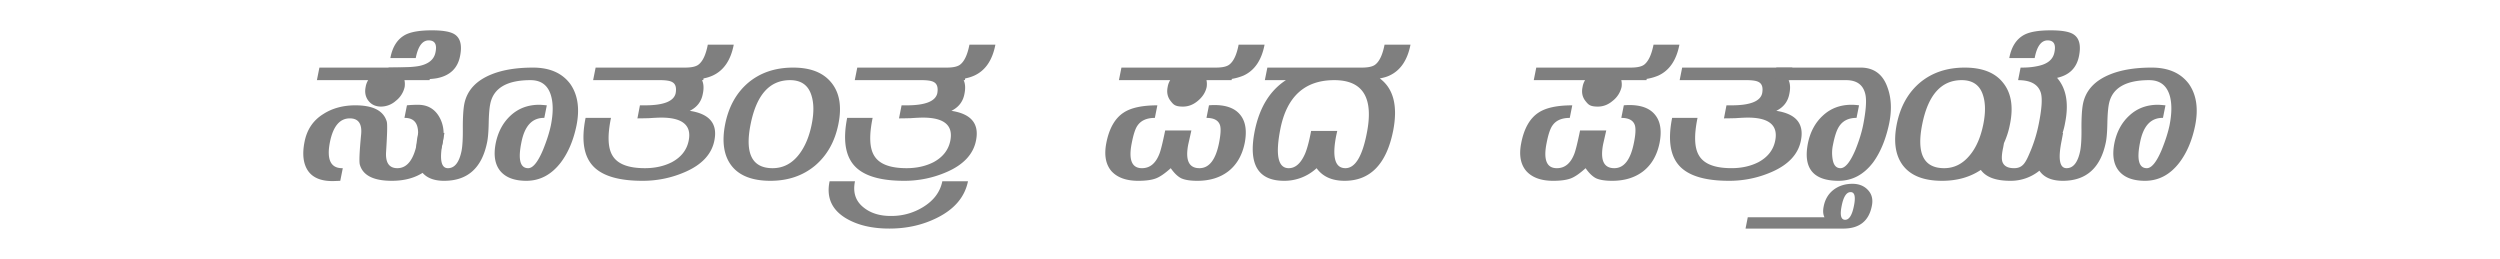 <svg xmlns="http://www.w3.org/2000/svg" viewBox="0 0 140 14.499"><g fill="#7f7f7f"><path d="M24.055 4.488h-1.406q.04.183.012.38a1.35 1.35 0 0 1-.493.777 1.26 1.26 0 0 1-.832.324q-.45-.002-.703-.324-.251-.328-.156-.778c.02-.129.066-.258.14-.379h-2.87l.14-.703H24.2zm.734 3.524q-.211 1.056-1.027 1.605c-.488.336-1.09.508-1.82.508-1.02 0-1.62-.301-1.79-.902q-.07-.227.071-1.692.088-.902-.633-.902-.844-.001-1.113 1.324c-.195.988.043 1.48.719 1.465l-.141.707-.309.012c-.695.027-1.19-.152-1.48-.547q-.422-.593-.211-1.649c.133-.68.48-1.2 1.043-1.55q.762-.492 1.805-.493 1.49 0 1.757.914c.04.141.024.703-.039 1.692q-.058.914.633.914.815-.001 1.098-1.406.282-1.425-.703-1.41l.14-.704q.282-.03.622-.03.803 0 1.195.69.352.622.183 1.454"/><path d="M25.762 3.148c-.133.668-.555 1.08-1.27 1.227-.355.074-1.32.113-2.886.113l.156-.703c.891 0 1.48-.035 1.758-.101q.734-.169.86-.72.156-.673-.337-.702-.563-.03-.761.988H21.86q.18-.963.859-1.312.48-.239 1.465-.239.956-.001 1.297.239.463.324.281 1.21M32.285 7.023q-.256 1.244-.875 2.07c-.527.689-1.17 1.03-1.93 1.032-.676 0-1.16-.184-1.465-.55-.3-.368-.387-.888-.253-1.563q.2-.963.843-1.551.65-.593 1.594-.594.111.001.422.031l-.14.703c-.677-.011-1.1.445-1.282 1.368q-.297 1.449.38 1.449.398-.001.831-1.027.31-.763.438-1.368.2-1.001.011-1.66c-.168-.586-.55-.875-1.152-.875-1.32 0-2.08.445-2.254 1.34q-.072.35-.086 1.07-.014.704-.086 1.055c-.289 1.45-1.09 2.17-2.406 2.172-1.34 0-1.82-.895-1.453-2.68h1.465l-.082.438c-.207 1.02-.113 1.54.281 1.535q.563 0 .762-.973.081-.435.07-1.308 0-.874.082-1.309c.152-.773.672-1.33 1.566-1.68q.927-.363 2.282-.363c.938 0 1.63.305 2.086.914.422.602.539 1.38.351 2.324zM41.09 2.5c-.168.875-.562 1.45-1.184 1.734a2.2 2.2 0 0 1-.507.157l-.016.097h-.07q.144.31.043.774c-.082.434-.328.746-.73.945q1.666.252 1.378 1.664c-.148.758-.695 1.35-1.633 1.758a5.9 5.9 0 0 1-2.394.496c-1.3 0-2.2-.262-2.719-.777-.566-.562-.719-1.48-.465-2.746h1.422c-.199.969-.176 1.66.07 2.086q.409.731 1.832.73c.562 0 1.07-.113 1.508-.336.523-.281.84-.688.942-1.21.172-.856-.348-1.29-1.547-1.286q-.226.001-.664.031a27 27 0 0 1-.66.012l.14-.73h.281c1.05 0 1.62-.228 1.72-.68q.083-.465-.184-.617-.182-.113-.692-.114h-3.746l.14-.703h5.016c.348 0 .59-.055.73-.156q.371-.269.536-1.129zM46.949 6.953q-.294 1.464-1.309 2.324c-.676.562-1.51.848-2.496.848-1 0-1.73-.277-2.168-.832q-.66-.841-.367-2.34.298-1.477 1.297-2.324 1.012-.844 2.508-.844c.988 0 1.7.285 2.156.86.449.562.578 1.33.379 2.308m-1.492 0c.133-.668.12-1.21-.028-1.648q-.27-.815-1.183-.817c-1.15 0-1.88.82-2.211 2.465q-.496 2.459 1.223 2.465.919.002 1.523-.817c.32-.434.543-.98.676-1.648M55.742 2.5c-.168.875-.562 1.45-1.184 1.734a2.2 2.2 0 0 1-.507.157l-.016.097h-.07q.14.31.043.774c-.082.434-.328.746-.73.945q1.665.252 1.378 1.664c-.148.758-.695 1.35-1.633 1.758a5.9 5.9 0 0 1-2.394.496c-1.3 0-2.2-.262-2.719-.777-.566-.562-.719-1.48-.469-2.746h1.426c-.199.969-.176 1.66.07 2.086q.409.731 1.832.73c.562 0 1.07-.113 1.508-.336.523-.281.84-.688.942-1.21.168-.856-.348-1.29-1.551-1.286q-.221.001-.66.031-.438.012-.664.012l.144-.73h.281c1.05 0 1.62-.228 1.72-.68q.08-.465-.185-.617-.181-.113-.69-.114h-3.747l.14-.703h5.016c.348 0 .59-.055.73-.156q.369-.269.536-1.129zM54.207 10.152q-.269 1.326-1.75 2.055-1.196.593-2.648.593-1.466.002-2.438-.578-1.194-.72-.914-2.07h1.422q-.195.942.496 1.477c.402.32.93.477 1.574.464a3.34 3.34 0 0 0 1.735-.492q.904-.549 1.086-1.449zM70.816 2.5c-.168.875-.562 1.45-1.184 1.734a3 3 0 0 1-.648.184l-.016.07h-1.406q.04.183.012.38c-.063.3-.23.558-.492.777q-.38.323-.832.324c-.452 0-.535-.11-.703-.324q-.252-.328-.157-.778c.02-.129.067-.258.14-.379h-2.87l.14-.703h5.297c.348 0 .59-.055.73-.156q.372-.269.536-1.129zm-1.113 5.512q-.211 1.026-.914 1.578-.692.534-1.735.535-.592 0-.902-.14c-.195-.098-.395-.286-.59-.567q-.497.45-.848.578-.352.129-.972.129-1.015 0-1.508-.55-.474-.565-.281-1.563.24-1.23.972-1.707c.414-.273 1.04-.406 1.887-.407l-.14.704q-.661 0-.958.41c-.133.176-.242.512-.336 1-.188.938.004 1.41.575 1.406q.661 0 .972-.8.115-.283.325-1.313h1.464q.03-.114-.082.382.001-.001-.086.38-.27 1.35.621 1.351.815 0 1.098-1.406.14-.708.059-.989-.129-.421-.762-.421l.14-.704q.156-.016.31-.015 1.013 0 1.452.562.436.549.239 1.567M78.988 2.5c-.172.875-.566 1.45-1.184 1.734q-.211.099-.535.157 1.156.855.746 2.941-.562 2.79-2.718 2.793-1.061-.002-1.567-.707a2.65 2.65 0 0 1-1.816.707q-2.205 0-1.649-2.793.399-1.966 1.746-2.844h-1.18l.141-.703h5.297c.348 0 .59-.055.73-.156q.369-.269.536-1.129zm-2.453 4.988q.609-3-1.817-3c-1.64 0-2.65.906-3.015 2.72-.29 1.47-.137 2.21.465 2.21q.562.002.918-.816.181-.436.336-1.27h1.464l-.054.242c-.246 1.23-.074 1.84.508 1.844.543 0 .94-.64 1.195-1.93M94.047 2.5c-.168.875-.562 1.45-1.184 1.734a2.8 2.8 0 0 1-.648.184l-.012.07h-1.41c.027.121.035.25.016.38a1.37 1.37 0 0 1-.496.777q-.376.323-.829.324c-.453 0-.535-.11-.707-.324q-.252-.328-.152-.778c.02-.129.066-.258.14-.379h-2.874l.14-.703h5.297c.348 0 .594-.055.735-.156q.364-.269.535-1.129zm-1.113 5.512q-.211 1.026-.914 1.578-.692.534-1.735.535-.592 0-.902-.14c-.195-.098-.395-.286-.59-.567q-.492.45-.844.578c-.238.086-.559.129-.972.129q-1.015 0-1.508-.55-.48-.565-.281-1.563.24-1.23.972-1.707c.41-.273 1.04-.406 1.887-.407l-.14.704q-.664 0-.958.41c-.133.176-.246.512-.34 1-.188.938.004 1.41.579 1.406q.662 0 .972-.8.112-.283.324-1.313h1.465q.028-.114-.086.382.001-.001-.086.38-.263 1.35.621 1.351c.547 0 .91-.469 1.098-1.406.098-.473.113-.801.059-.989q-.129-.421-.762-.421l.14-.704q.157-.016.313-.015 1.014 0 1.45.562.437.549.238 1.567M100.85 7.871c-.148.758-.695 1.35-1.633 1.758a5.9 5.9 0 0 1-2.394.496c-1.3 0-2.2-.262-2.72-.777-.565-.562-.718-1.48-.464-2.746h1.422c-.199.969-.176 1.66.07 2.085q.409.731 1.832.73c.562 0 1.07-.112 1.508-.335.523-.281.84-.688.941-1.21.172-.856-.348-1.29-1.546-1.286q-.226.001-.664.031a27 27 0 0 1-.66.012l.14-.73h.281c1.05 0 1.62-.228 1.719-.68q.084-.465-.184-.618-.181-.112-.691-.113h-3.746l.14-.703h6.172l-.14.703h-.07q.139.31.039.774c-.082.434-.328.746-.73.945q1.665.252 1.378 1.664"/><path d="M105.77 7.023c-.188.836-.48 1.53-.875 2.07-.523.689-1.17 1.03-1.93 1.032-1.43 0-2-.707-1.719-2.113q.2-.963.848-1.551.646-.593 1.59-.594.211.001.422.031l-.14.703q-.675 0-.985.493-.2.31-.34 1.043a2.1 2.1 0 0 0-.012.789q.082.492.438.492.404 0 .844-1.043.293-.731.421-1.352.229-1.156.141-1.676-.154-.86-1.098-.859h-3.988l.086-.703h4.719c.742 0 1.25.371 1.508 1.113.227.617.25 1.33.07 2.125zM104.82 11.547c-.168.836-.699 1.25-1.59 1.254h-5.48l.125-.633h4.297q-.124-.24-.043-.621.117-.591.566-.93.434-.323 1.043-.324c.363 0 .656.117.871.352q.33.351.211.902m-1-.016q.157-.773-.184-.773-.351 0-.503.773-.158.775.195.778c.227 0 .39-.262.492-.778M122.93 7.023q-.253 1.244-.875 2.07c-.523.689-1.17 1.03-1.93 1.032-.676 0-1.16-.184-1.464-.55q-.453-.551-.254-1.563.199-.963.847-1.551.646-.593 1.59-.594.111.001.422.031l-.14.703c-.677-.011-1.1.445-1.282 1.368q-.293 1.449.379 1.449.399-.001.832-1.027.31-.763.438-1.368.199-1.001.015-1.66c-.172-.586-.555-.875-1.156-.875-1.32 0-2.08.445-2.254 1.34q-.07.35-.086 1.07-.012.704-.082 1.055c-.293 1.45-1.1 2.17-2.41 2.172q-.933-.002-1.313-.567a2.54 2.54 0 0 1-1.632.567q-1.215 0-1.649-.61-.912.61-2.168.61c-1.01 0-1.73-.277-2.172-.832q-.66-.841-.367-2.34.298-1.477 1.297-2.324 1.013-.844 2.508-.844c.988 0 1.71.285 2.156.86.449.561.578 1.33.379 2.308a4.6 4.6 0 0 1-.336 1.059l-.043.238q-.127.575-.043.816.128.352.648.352c.52 0 .664-.336.946-1.012a8 8 0 0 0 .437-1.453c.168-.836.211-1.41.125-1.734q-.21-.731-1.28-.73l.14-.704h.113q.492-.001.914-.101.734-.169.86-.72.156-.673-.337-.702-.569-.03-.761.988h-1.422q.18-.963.86-1.313.473-.239 1.464-.238.957-.001 1.293.238.467.324.285 1.211c-.133.66-.543 1.06-1.226 1.211.516.594.668 1.43.449 2.524a4 4 0 0 1-.14.562h.027l-.082.438c-.207 1.02-.113 1.54.28 1.535q.564 0 .762-.973.083-.435.07-1.308 0-.874.083-1.309c.152-.773.672-1.33 1.566-1.68q.928-.363 2.281-.363c.938 0 1.63.305 2.086.914.422.602.54 1.38.352 2.324zm-11.863-.07c.133-.668.121-1.21-.027-1.648q-.27-.815-1.184-.817c-1.14 0-1.88.82-2.21 2.465s.077 2.46 1.222 2.465c.566 0 1.04-.238 1.437-.719q.54-.643.762-1.746"/></g></svg>